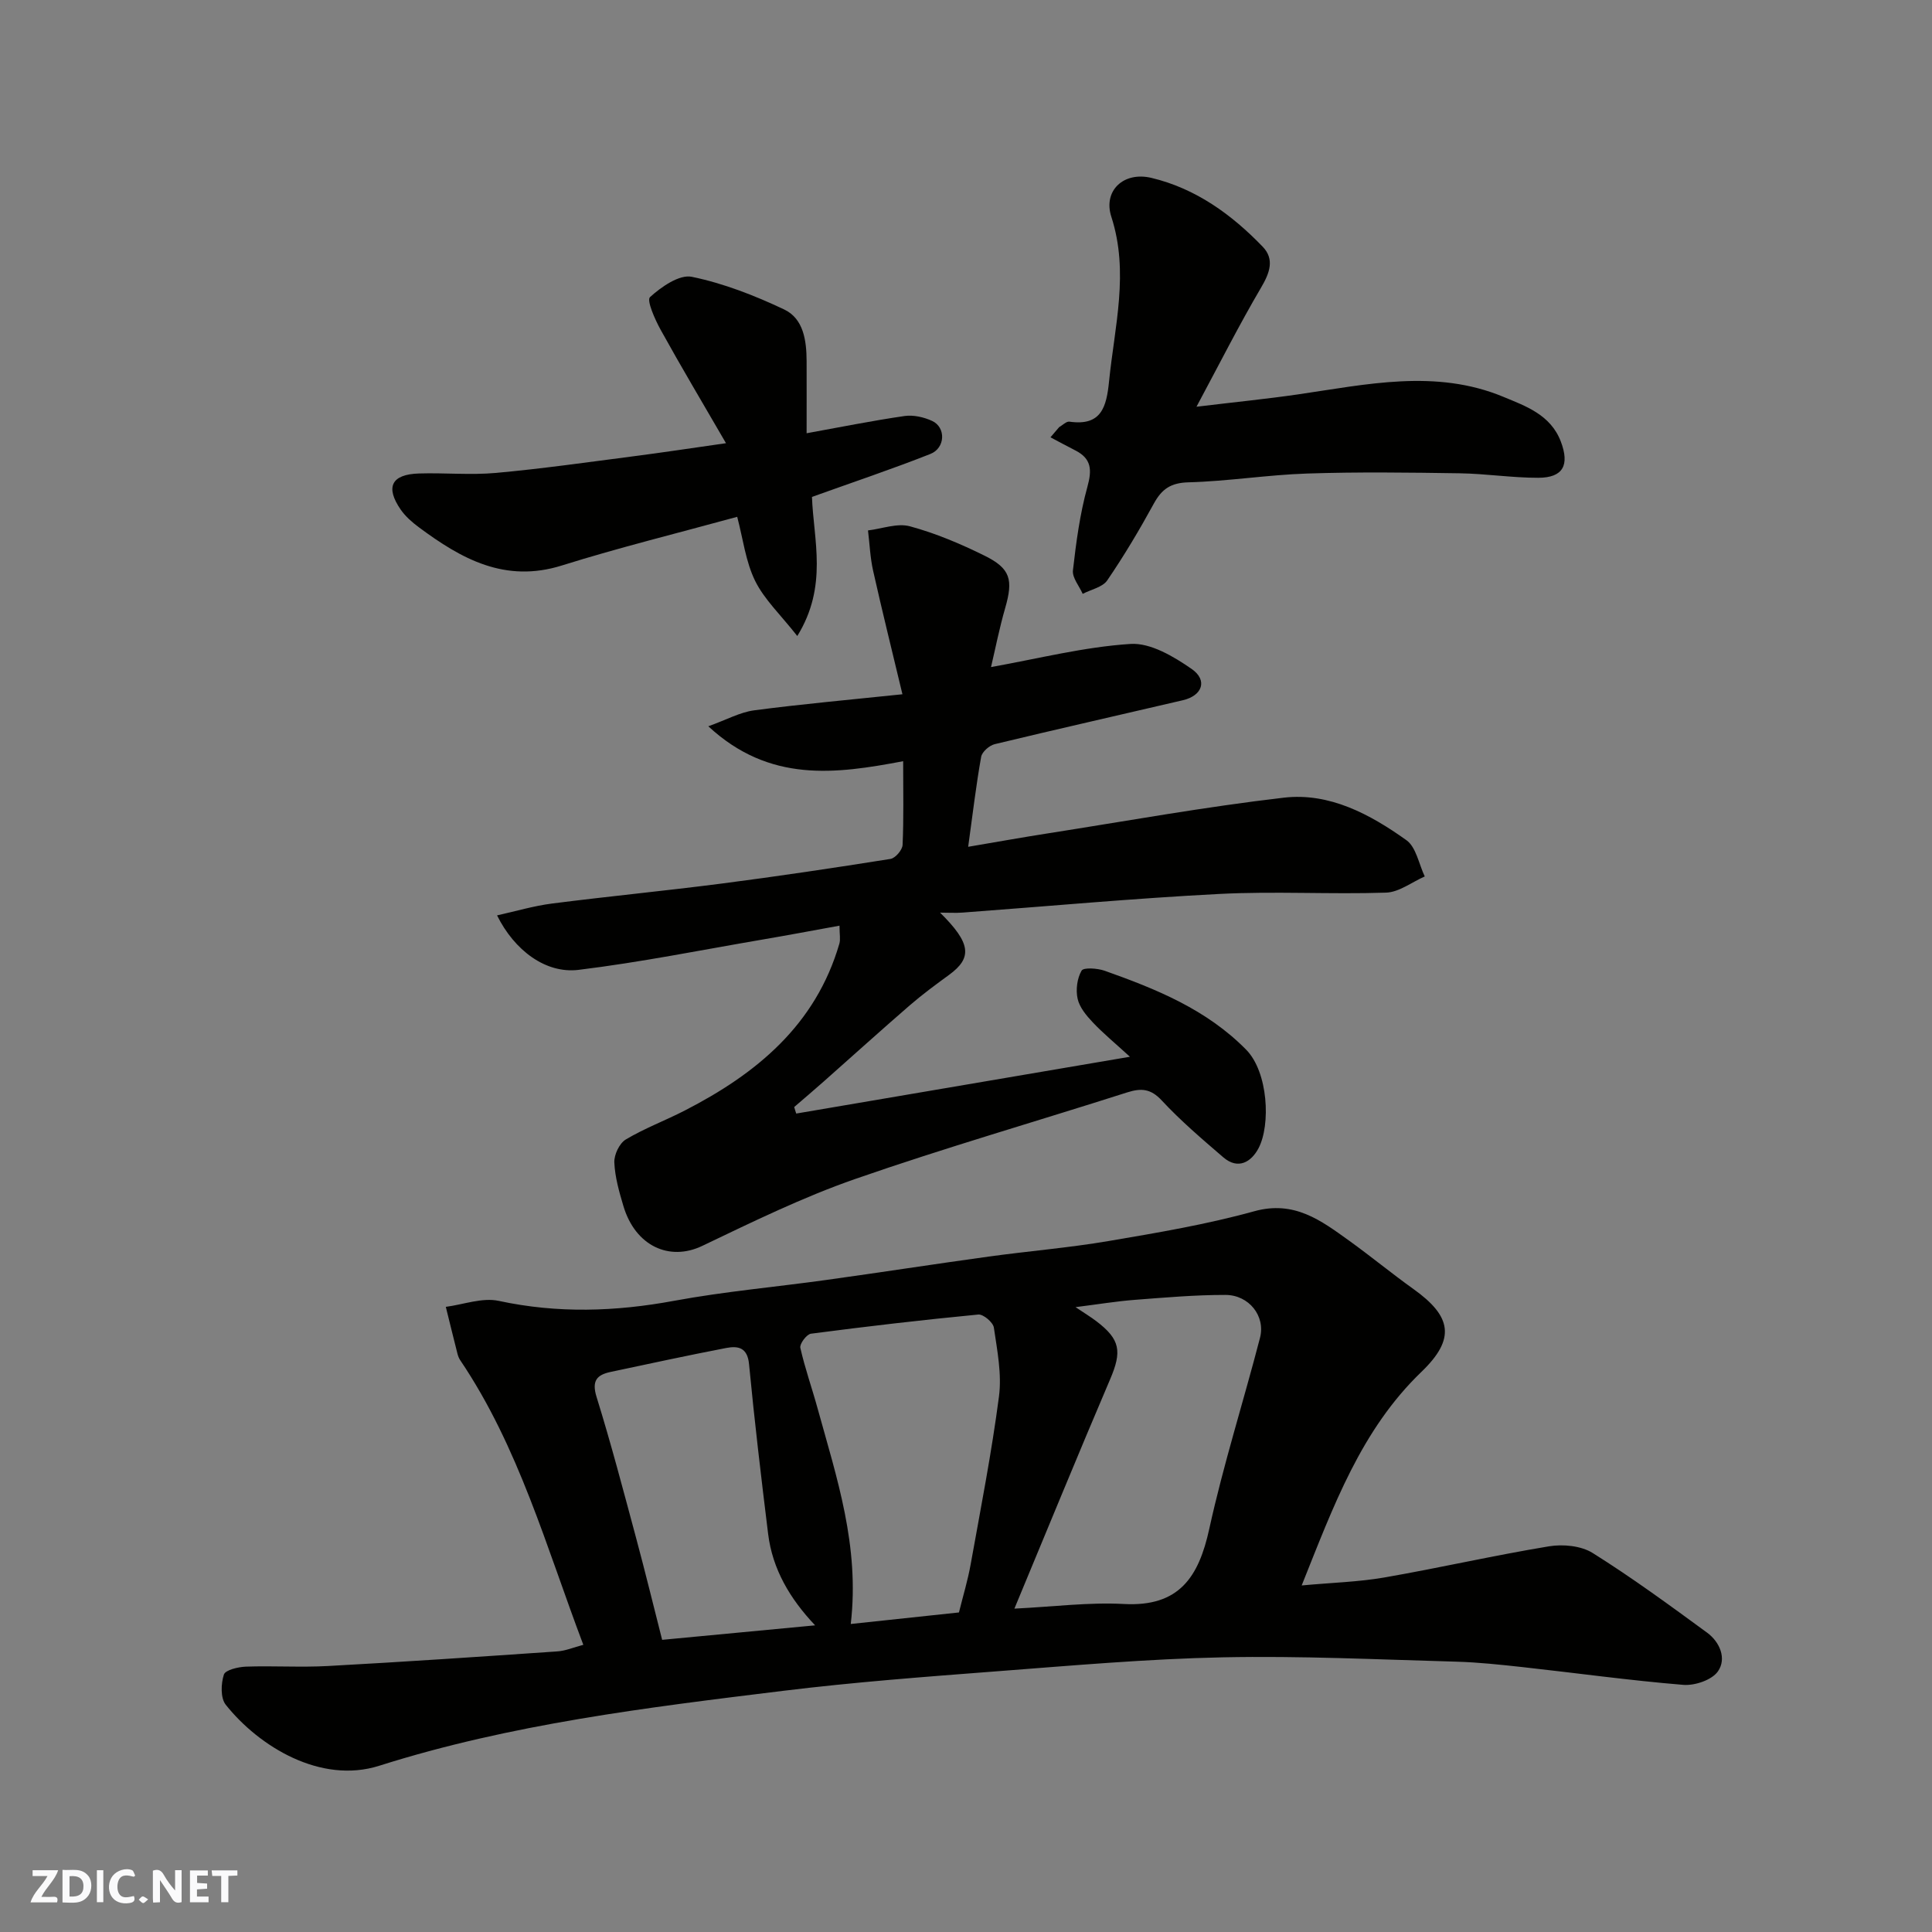 <svg enable-background="new 0 0 400 400" viewBox="0 0 400 400" xmlns="http://www.w3.org/2000/svg"><rect x="0" y="0" width="400" height="400" fill="#808080" stroke="none"/><g fill="#fafafb"><path d="m37.59 393.81c-.92.31-1.52.05-2-.78-.7-1.2-1.52-2.34-2.47-3.78v4.59c-.55.03-.95.05-1.41.07-.03-.37-.06-.64-.06-.91 0-1.91 0-3.81 0-5.7 1.13-.41 1.77-.03 2.29.91.62 1.11 1.38 2.14 2.31 3.19v-4.2h1.35v6.61z"/><path d="m12.94 393.88v-6.75c1.9.19 3.93-.54 5.37 1.29.8 1.01.78 2.88.03 3.97-1.37 1.97-3.4 1.51-5.4 1.49m1.45-1.22c2.04.12 2.92-.58 2.89-2.21-.03-1.51-.98-2.19-2.89-2z"/><path d="m11.81 393.87h-5.49c.68-2.18 2.47-3.48 3.51-5.45h-3.08v-1.21h5.29c-.71 2.13-2.44 3.48-3.47 5.51.86 0 1.63.04 2.39-.01.79-.05 1.14.21.85 1.16"/><path d="m39.33 393.86v-6.61h3.7v1.07h-2.22v1.52c.68.04 1.34.09 2.07.13v1.07c-.72.05-1.38.09-2.1.14v1.48h2.4v1.19h-3.85z"/><path d="m27.71 388.56c-1.15-.3-2.46-.61-3.1.64-.37.73-.41 1.93-.06 2.67.63 1.35 1.99.93 3.17.68.35.94-.01 1.32-.93 1.46-1.62.25-3.05-.27-3.76-1.48-.73-1.24-.6-3.03.31-4.17.88-1.11 2.71-1.7 4-1.16.32.13.44.74.65 1.12-.1.08-.19.16-.28.24"/><path d="m49.15 387.24v1.07c-.59.02-1.17.05-1.87.08v5.44h-1.48v-5.44h-1.85c-.05-.4-.08-.73-.13-1.15z"/><path d="m20.06 387.21h1.33v6.62h-1.33z"/><path d="m30.68 393.25c-.49.38-.8.79-1.05.76-.32-.05-.6-.45-.9-.7.26-.24.51-.64.8-.67.29-.04.62.3 1.15.61"/></g><path d="m120.77 340.54c-7.67-20.26-13.37-40.98-25.49-58.93-.27-.4-.45-.88-.57-1.35-.82-3.23-1.61-6.46-2.41-9.69 3.66-.48 7.55-1.97 10.95-1.24 12.19 2.63 24.17 2.24 36.36-.02 10.45-1.93 21.08-2.86 31.61-4.33 11.17-1.55 22.31-3.28 33.48-4.82 8.27-1.14 16.62-1.82 24.84-3.22 10.11-1.72 20.27-3.43 30.13-6.16 8.29-2.3 13.81 1.89 19.64 6.08 4.52 3.25 8.82 6.8 13.34 10.03 7.92 5.66 8.76 10.29 1.65 17.13-12.51 12.04-18.17 27.67-24.8 44.23 6.24-.58 11.75-.72 17.12-1.65 11.39-1.98 22.68-4.57 34.08-6.45 2.91-.48 6.66-.12 9.06 1.39 8.14 5.1 15.91 10.8 23.67 16.48 2.65 1.94 4.1 5.39 2.24 8.03-1.26 1.79-4.8 2.98-7.18 2.78-11.1-.91-22.14-2.45-33.22-3.67-4.58-.5-9.18-1-13.78-1.13-16.09-.44-32.2-1.23-48.28-.9-15.65.32-31.28 1.71-46.9 2.9-14.75 1.13-29.51 2.24-44.18 4.04-28.17 3.46-56.34 6.86-83.61 15.51-12.13 3.85-24.91-3.99-31.78-12.63-1.11-1.39-1-4.35-.39-6.24.3-.96 2.95-1.59 4.56-1.65 5.66-.2 11.34.18 16.99-.13 15.8-.86 31.6-1.93 47.39-3.02 1.75-.09 3.46-.84 5.48-1.37zm89.25-7.49c8.16-.4 15.45-1.35 22.66-.96 11.43.62 15.5-5.54 17.69-15.57 2.92-13.31 7.08-26.34 10.5-39.54 1.17-4.5-2.28-8.87-7.15-8.88-6.26-.01-12.53.54-18.78 1.02-3.8.29-7.58.92-12.26 1.51 1.92 1.29 3.15 2.03 4.29 2.9 5.01 3.79 5.33 6.29 2.86 12.06-6.64 15.54-13.04 31.2-19.81 47.46zm-33.88 3.18c7.7-.82 14.99-1.6 22.4-2.39.84-3.4 1.84-6.66 2.43-9.99 2.08-11.56 4.34-23.11 5.86-34.75.6-4.63-.37-9.52-1.06-14.23-.16-1.09-2.19-2.81-3.22-2.71-11.57 1.11-23.13 2.46-34.66 3.97-.89.12-2.37 2.11-2.19 2.92.96 4.27 2.44 8.41 3.6 12.64 3.93 14.26 8.72 28.39 6.84 44.54zm-7.38.28c-5.22-5.52-8.83-11.62-9.73-18.95-1.44-11.7-2.83-23.41-3.95-35.14-.33-3.48-2.31-3.8-4.75-3.33-7.99 1.54-15.94 3.26-23.89 4.95-2.89.61-3.97 1.84-2.92 5.21 2.99 9.62 5.54 19.37 8.16 29.1 1.93 7.18 3.69 14.4 5.41 21.16 10.78-1.02 20.99-1.99 31.67-3z" fill="#010100"/><path d="m164.85 230.55c22.54-3.84 45.07-7.67 69.09-11.76-3.16-2.89-5.58-4.88-7.71-7.14-1.32-1.4-2.73-3.09-3.12-4.87-.41-1.84-.11-4.22.82-5.82.41-.7 3.28-.5 4.77.02 10.67 3.79 21.05 7.97 29.3 16.34 4.57 4.64 5.11 15.58 2.56 20.42-1.47 2.79-4.19 4.53-7.29 1.87-4.38-3.77-8.81-7.54-12.73-11.76-2.3-2.48-4.28-2.6-7.2-1.67-18.74 5.99-37.67 11.44-56.24 17.9-10.86 3.78-21.3 8.89-31.71 13.87-6.77 3.24-13.84.06-16.32-8.25-.88-2.95-1.75-6-1.88-9.03-.07-1.59 1.05-3.96 2.37-4.75 3.88-2.32 8.18-3.92 12.22-6 14.85-7.62 27.1-17.7 32-34.54.26-.89.03-1.92.03-3.73-5.46.99-10.68 1.98-15.92 2.87-12.69 2.17-25.34 4.72-38.11 6.28-6.82.83-13.29-4.05-16.87-11.28 3.93-.87 7.61-1.97 11.36-2.45 11.71-1.5 23.46-2.63 35.16-4.14 11.67-1.51 23.32-3.25 34.94-5.1 1-.16 2.45-1.85 2.5-2.89.25-5.46.12-10.94.12-17.34-13.98 2.64-27.64 4.54-40.34-7.23 3.81-1.37 6.56-2.91 9.47-3.3 9.74-1.29 19.54-2.16 30.72-3.33-2.1-8.78-4.18-17.15-6.07-25.57-.61-2.72-.72-5.56-1.06-8.35 2.92-.35 6.07-1.57 8.7-.85 5.3 1.44 10.46 3.62 15.4 6.06 5.44 2.68 5.99 5 4.3 10.87-1.2 4.15-2.03 8.4-2.93 12.21 9.75-1.74 19.25-4.17 28.87-4.79 4.14-.27 8.95 2.6 12.67 5.18 3.37 2.34 2.21 5.53-1.8 6.47-12.99 3.04-26 5.97-38.97 9.1-1.12.27-2.63 1.59-2.81 2.62-1.04 5.78-1.72 11.62-2.69 18.63 6.07-1.03 11.24-1.96 16.44-2.77 16.29-2.55 32.54-5.5 48.91-7.4 9.46-1.1 17.87 3.44 25.38 8.8 2.02 1.44 2.58 4.95 3.8 7.51-2.67 1.17-5.31 3.26-8.01 3.35-11.48.38-23.01-.32-34.48.27-17.75.91-35.45 2.55-53.18 3.86-1.44.11-2.89.01-4.68.01 6.4 6.32 6.74 9.33 1.86 12.89-2.77 2.02-5.54 4.06-8.13 6.3-5.98 5.18-11.85 10.49-17.77 15.73-2.03 1.8-4.11 3.56-6.16 5.33.13.48.28.92.42 1.35z" fill="#010100"/><path d="m219.28 88.44c.71-.4 1.49-1.23 2.13-1.14 6.65.96 7.68-3.09 8.21-8.36 1.14-11.35 4.19-22.57.47-34.06-1.74-5.36 2.5-9.43 8.3-8.05 9.19 2.19 16.61 7.58 23.04 14.25 2.49 2.59 1.46 5.42-.34 8.47-4.52 7.68-8.54 15.65-13.37 24.66 8.02-.97 14.49-1.61 20.91-2.54 14.27-2.07 28.63-5.34 42.65.5 4.56 1.9 9.77 3.68 11.88 9.27 1.82 4.81.51 7.47-4.67 7.48-5.43.01-10.85-.85-16.28-.93-10.53-.16-21.06-.3-31.58.05-8.21.27-16.38 1.6-24.58 1.82-3.66.1-5.51 1.39-7.16 4.4-2.97 5.43-6.15 10.78-9.64 15.89-.97 1.43-3.35 1.89-5.09 2.8-.72-1.63-2.19-3.34-2.02-4.86.66-5.81 1.44-11.67 2.99-17.28.98-3.54.86-5.86-2.52-7.57-1.72-.87-3.41-1.8-5.12-2.7.6-.71 1.19-1.41 1.79-2.1z" fill="#010100"/><path d="m168.11 102.88c.31 8.88 3.36 18.43-3.04 28.8-3.47-4.42-6.83-7.56-8.73-11.42-1.96-3.99-2.5-8.68-3.71-13.26-12.27 3.37-24.41 6.35-36.31 10.08-11.77 3.69-20.81-1.38-29.61-7.92-1.39-1.03-2.77-2.24-3.75-3.65-3.22-4.68-1.92-7.3 3.77-7.48 5.32-.17 10.69.36 15.98-.12 9.45-.86 18.85-2.2 28.27-3.42 5.97-.77 11.92-1.67 19.33-2.73-4.86-8.38-9.32-15.86-13.53-23.48-1.18-2.14-2.94-6.1-2.2-6.77 2.34-2.13 6.07-4.73 8.65-4.2 6.57 1.35 13.02 3.87 19.12 6.76 4.03 1.91 4.63 6.45 4.65 10.7.02 4.82 0 9.64 0 14.93 6.96-1.26 13.6-2.6 20.29-3.57 1.83-.26 3.99.23 5.7 1.02 2.88 1.33 2.75 5.61-.37 6.84-7.98 3.15-16.13 5.88-24.51 8.89z" fill="#010100"/></svg>